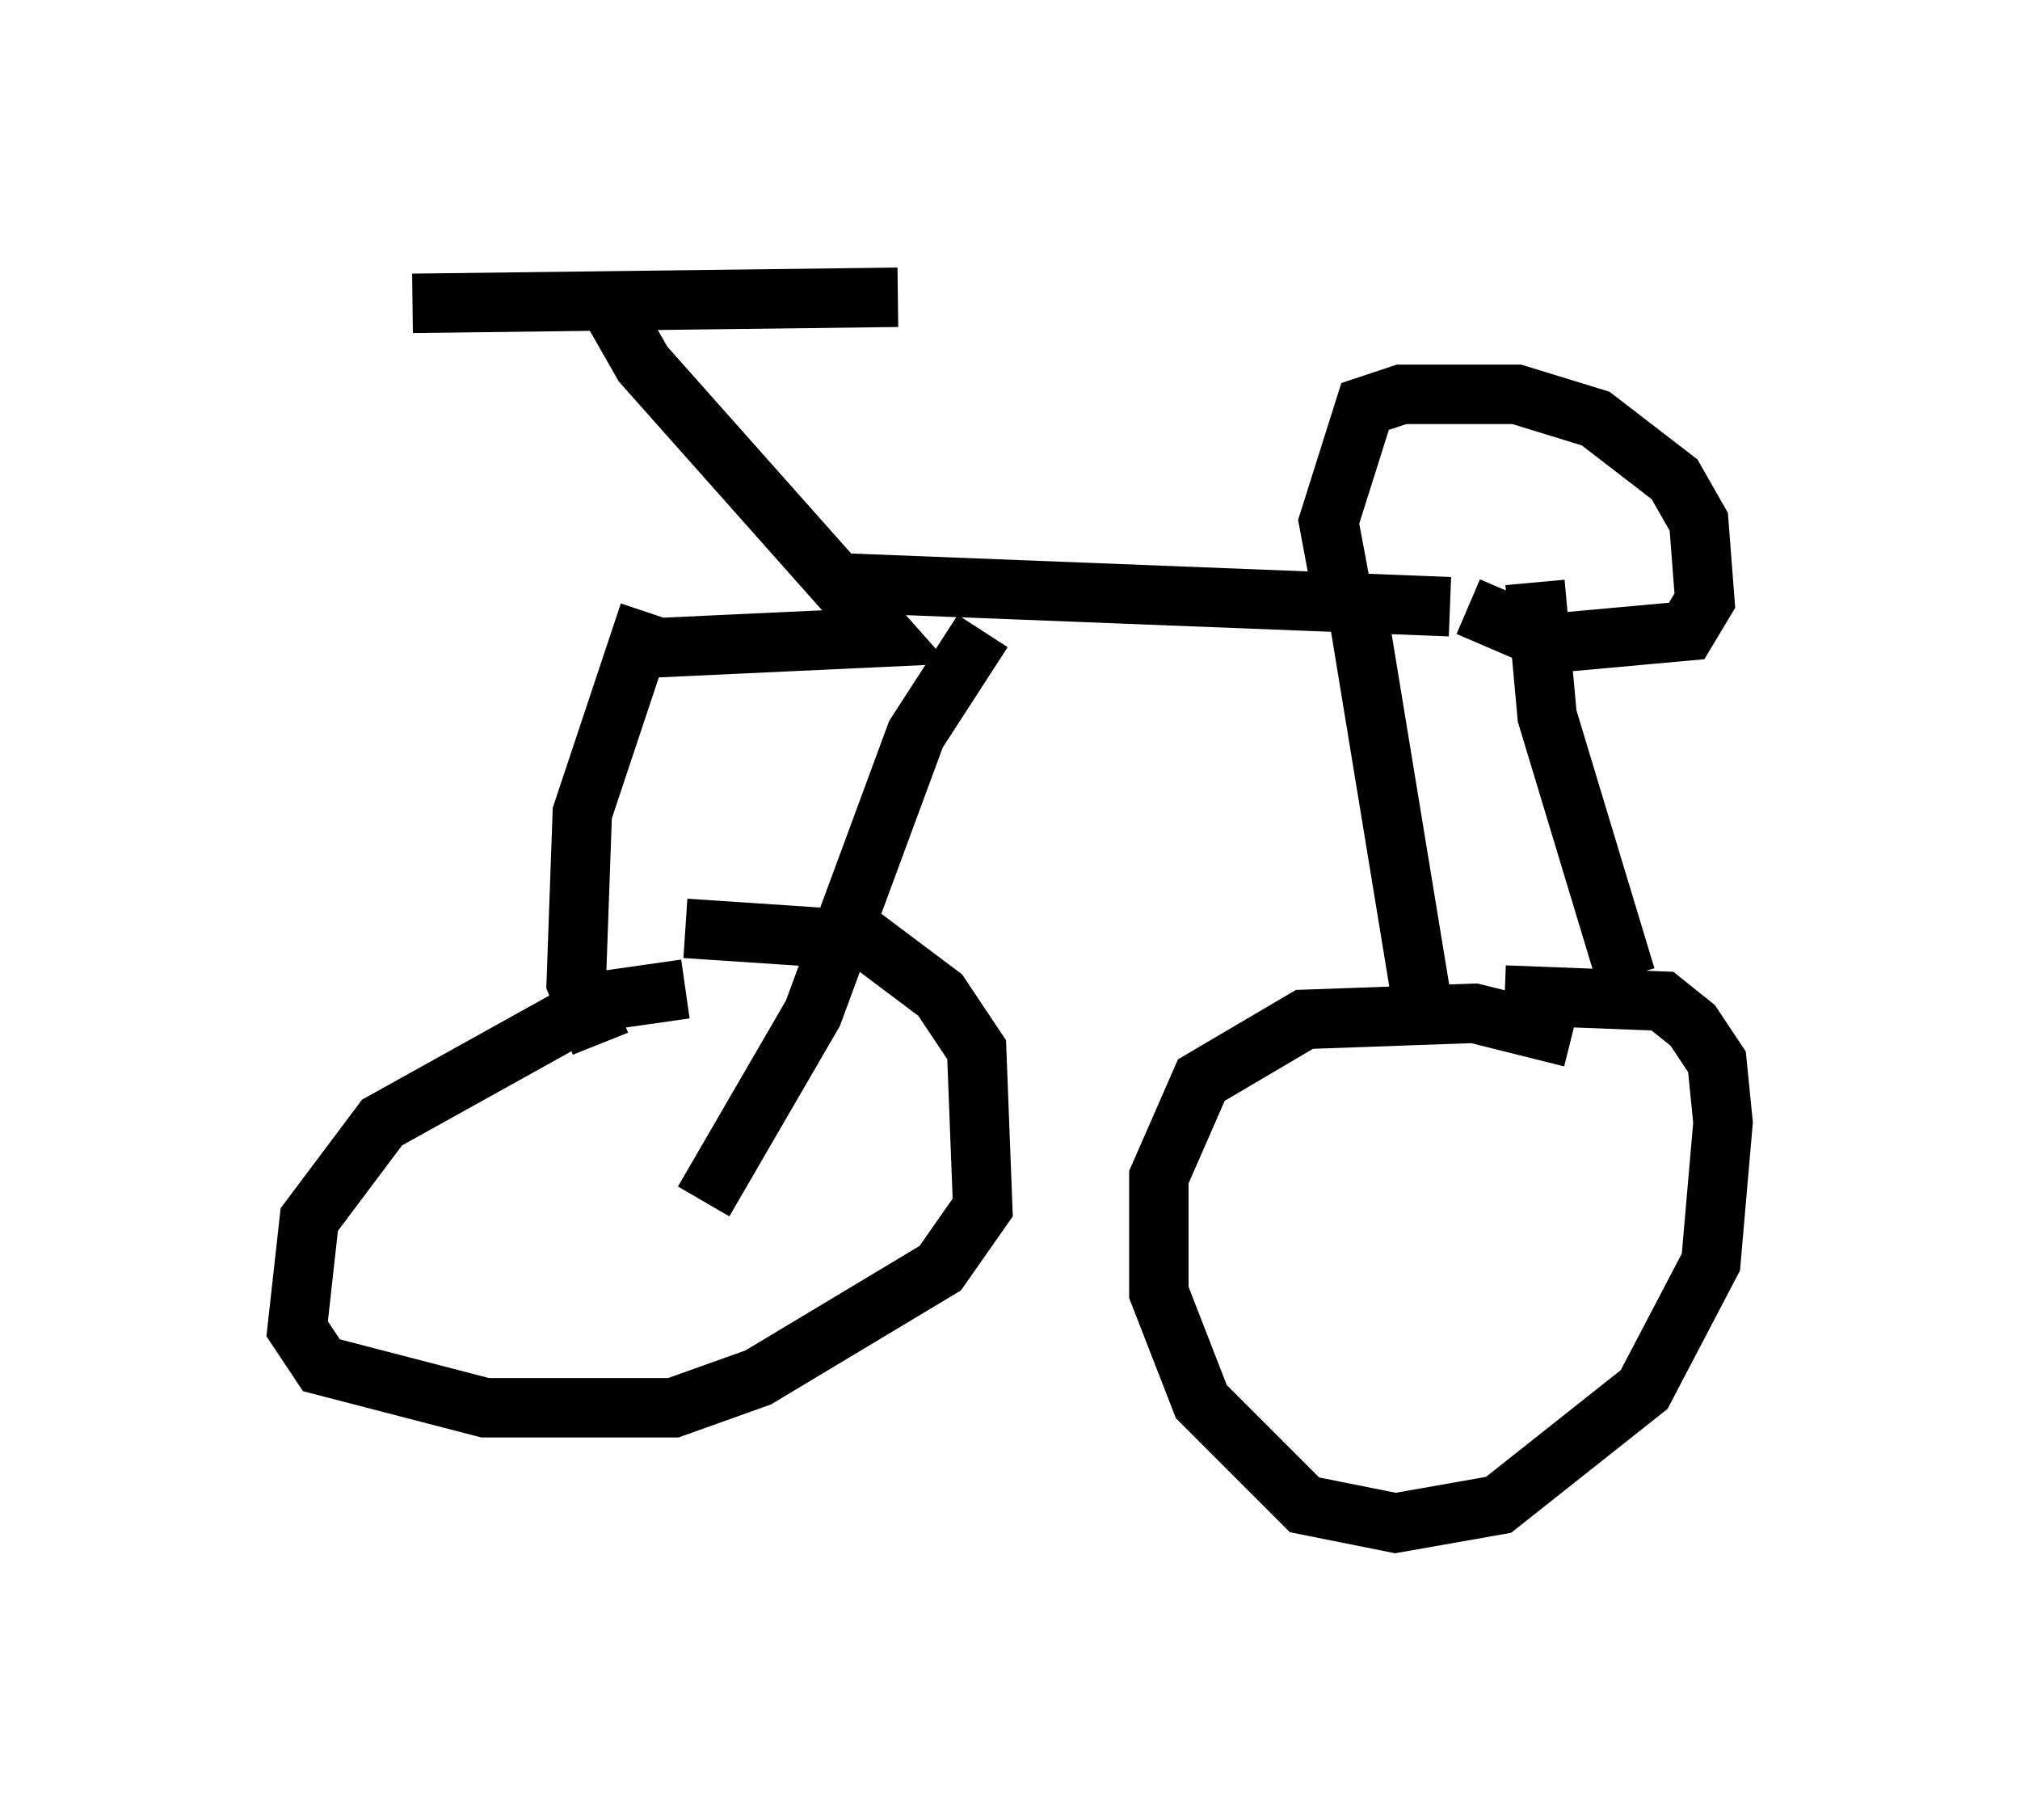 <?xml version="1.0" encoding="utf-8" ?>
<svg baseProfile="full" height="30.621" version="1.1" width="33.99" xmlns="http://www.w3.org/2000/svg" xmlns:ev="http://www.w3.org/2001/xml-events" xmlns:xlink="http://www.w3.org/1999/xlink"><defs /><rect fill="white" height="30.621" width="33.99" x="0" y="0" /><path d="M12.554, 16.842 m-1.021, -0.204 l-1.429, 0.204 -3.675, 2.042 l-1.225, 1.633 -0.204, 1.838 l0.408, 0.613 2.756, 0.715 l3.165, 0.0 1.429, -0.51 l3.063, -1.838 0.715, -1.021 l-0.102, -2.654 -0.613, -0.919 l-1.225, -0.919 -3.063, -0.204 m-1.429, 1.94 l-0.408, -1.021 0.102, -2.858 l1.123, -3.369 m0.919, 9.902 l1.838, -3.165 1.735, -4.696 l1.123, -1.735 m-6.023, 0.306 l4.39, -0.204 -4.083, -4.594 l-0.408, -0.715 0.408, -0.306 m-3.879, 0.0 l8.167, -0.102 m-1.123, 4.798 l10.413, 0.408 m2.348, -0.102 l0.0, 0.0 m-4.083, 0.306 l-0.306, -1.633 0.613, -1.94 l0.613, -0.204 1.94, 0.0 l1.327, 0.408 1.327, 1.021 l0.408, 0.715 0.102, 1.327 l-0.306, 0.51 -2.246, 0.204 l-1.429, -0.613 m-1.838, 0.204 l1.123, 6.84 m1.838, -7.452 l0.204, 2.246 1.327, 4.39 m-0.919, 1.021 l-1.633, -0.408 -2.858, 0.102 l-1.735, 1.021 -0.715, 1.633 l0.0, 1.94 0.715, 1.838 l1.735, 1.735 1.531, 0.306 l1.735, -0.306 2.45, -1.94 l1.123, -2.144 0.204, -2.348 l-0.102, -1.021 -0.408, -0.613 l-0.51, -0.408 -2.654, -0.102 " fill="none" stroke="black" stroke-width="1" /></svg>